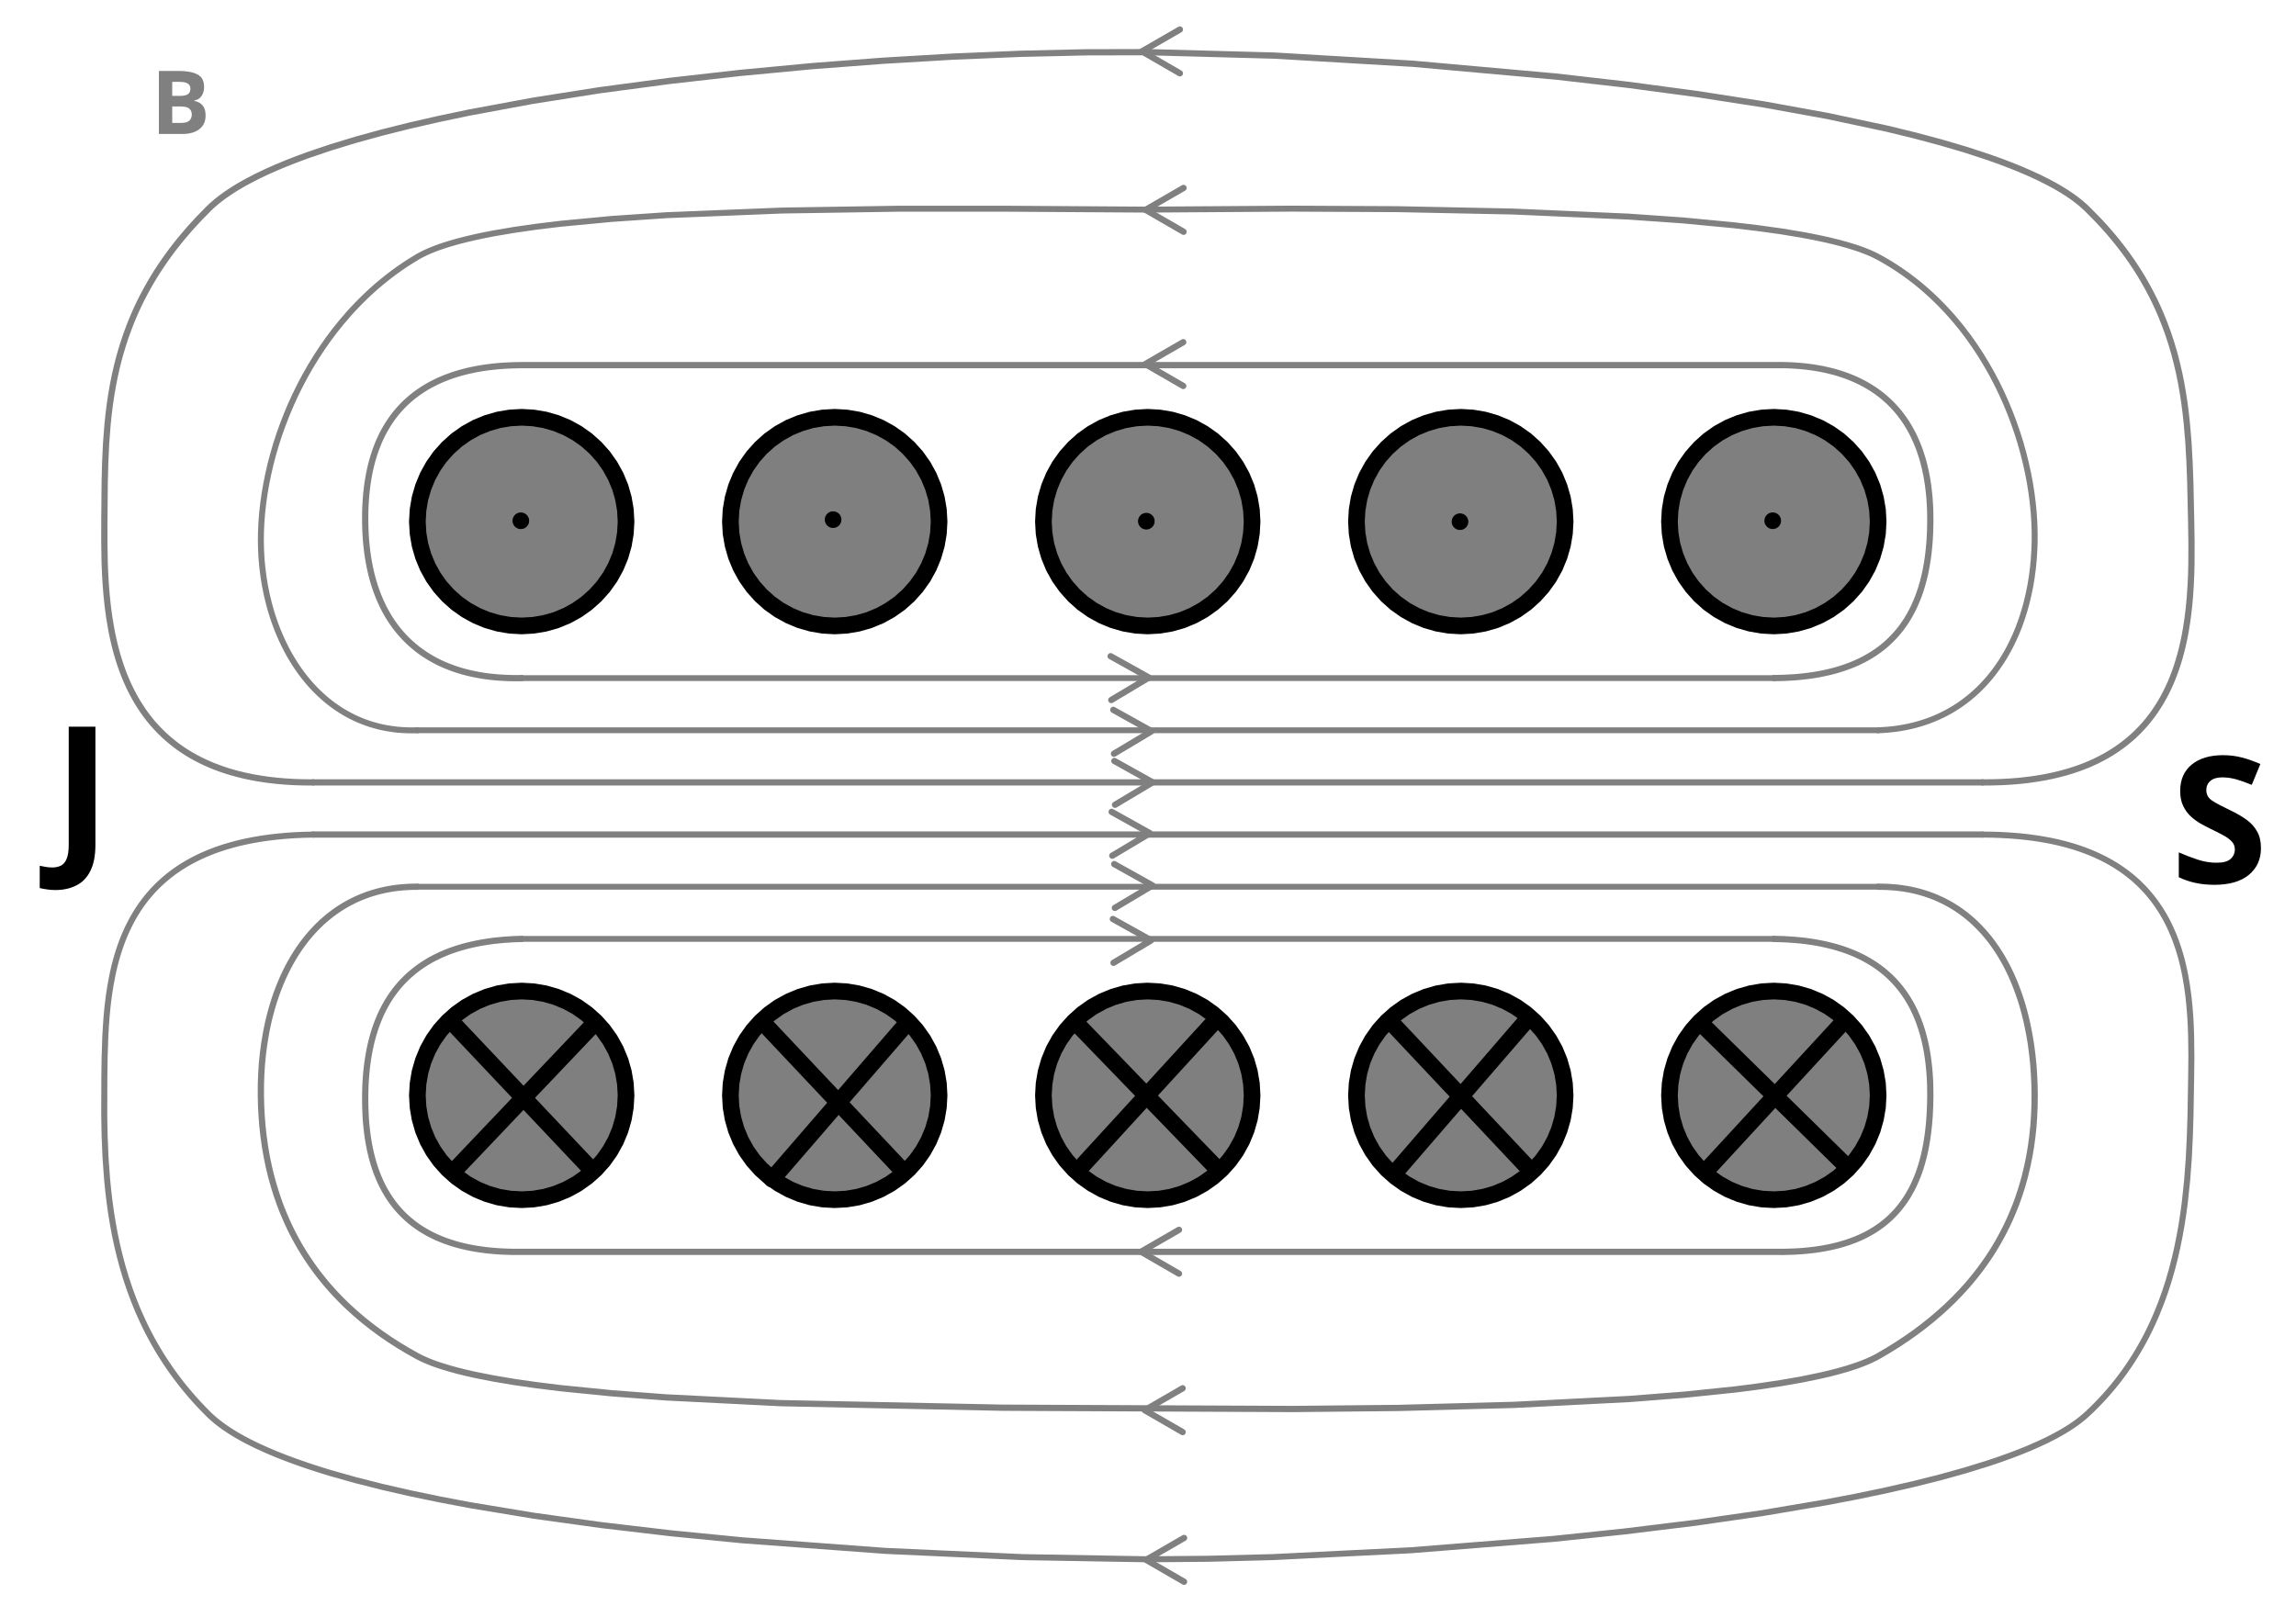 <?xml version="1.0" encoding="UTF-8"?>
<svg xmlns="http://www.w3.org/2000/svg" xmlns:xlink="http://www.w3.org/1999/xlink" width="311.806pt" height="219.681pt" viewBox="0 0 311.806 219.681" version="1.2">
<defs>
<g>
<symbol overflow="visible" id="glyph0-0">
<path style="stroke:none;" d="M 2.25 0 L 2.25 -17.141 L 12.125 -17.141 L 12.125 0 Z M 3.484 -1.219 L 10.891 -1.219 L 10.891 -15.906 L 3.484 -15.906 Z M 3.484 -1.219 "/>
</symbol>
<symbol overflow="visible" id="glyph0-1">
<path style="stroke:none;" d="M 12.266 -4.75 C 12.266 -3.227 11.711 -2.016 10.609 -1.109 C 9.516 -0.211 7.961 0.234 5.953 0.234 C 4.141 0.234 2.523 -0.109 1.109 -0.797 L 1.109 -4.172 C 1.922 -3.816 2.758 -3.492 3.625 -3.203 C 4.5 -2.91 5.367 -2.766 6.234 -2.766 C 7.129 -2.766 7.766 -2.938 8.141 -3.281 C 8.523 -3.625 8.719 -4.055 8.719 -4.578 C 8.719 -5.016 8.566 -5.383 8.266 -5.688 C 7.973 -5.988 7.578 -6.27 7.078 -6.531 C 6.586 -6.801 6.02 -7.086 5.375 -7.391 C 4.977 -7.586 4.547 -7.816 4.078 -8.078 C 3.617 -8.336 3.176 -8.66 2.75 -9.047 C 2.32 -9.441 1.973 -9.922 1.703 -10.484 C 1.43 -11.047 1.297 -11.719 1.297 -12.5 C 1.297 -14.039 1.816 -15.238 2.859 -16.094 C 3.898 -16.945 5.316 -17.375 7.109 -17.375 C 8.004 -17.375 8.852 -17.27 9.656 -17.062 C 10.469 -16.852 11.312 -16.555 12.188 -16.172 L 11.016 -13.344 C 10.234 -13.664 9.531 -13.914 8.906 -14.094 C 8.281 -14.27 7.641 -14.359 6.984 -14.359 C 6.297 -14.359 5.766 -14.195 5.391 -13.875 C 5.023 -13.551 4.844 -13.133 4.844 -12.625 C 4.844 -12.02 5.113 -11.539 5.656 -11.188 C 6.207 -10.832 7.02 -10.398 8.094 -9.891 C 8.969 -9.473 9.711 -9.039 10.328 -8.594 C 10.941 -8.145 11.414 -7.613 11.75 -7 C 12.094 -6.395 12.266 -5.645 12.266 -4.75 Z M 12.266 -4.75 "/>
</symbol>
<symbol overflow="visible" id="glyph0-2">
<path style="stroke:none;" d="M 0.359 5.047 C -0.109 5.047 -0.516 5.016 -0.859 4.953 C -1.211 4.898 -1.52 4.844 -1.781 4.781 L -1.781 1.75 C -1.52 1.812 -1.25 1.863 -0.969 1.906 C -0.688 1.957 -0.391 1.984 -0.078 1.984 C 0.336 1.984 0.719 1.906 1.062 1.75 C 1.406 1.594 1.672 1.289 1.859 0.844 C 2.055 0.395 2.156 -0.242 2.156 -1.078 L 2.156 -17.141 L 5.781 -17.141 L 5.781 -1.109 C 5.781 0.367 5.551 1.555 5.094 2.453 C 4.645 3.359 4.008 4.016 3.188 4.422 C 2.375 4.836 1.43 5.047 0.359 5.047 Z M 0.359 5.047 "/>
</symbol>
<symbol overflow="visible" id="glyph1-0">
<path style="stroke:none;" d="M 1.125 0 L 1.125 -8.562 L 6.062 -8.562 L 6.062 0 Z M 1.734 -0.609 L 5.453 -0.609 L 5.453 -7.953 L 1.734 -7.953 Z M 1.734 -0.609 "/>
</symbol>
<symbol overflow="visible" id="glyph1-1">
<path style="stroke:none;" d="M 3.75 -8.562 C 4.883 -8.562 5.742 -8.398 6.328 -8.078 C 6.922 -7.766 7.219 -7.203 7.219 -6.391 C 7.219 -5.898 7.102 -5.488 6.875 -5.156 C 6.645 -4.82 6.316 -4.617 5.891 -4.547 L 5.891 -4.484 C 6.18 -4.43 6.441 -4.332 6.672 -4.188 C 6.898 -4.039 7.082 -3.832 7.219 -3.562 C 7.352 -3.289 7.422 -2.93 7.422 -2.484 C 7.422 -1.703 7.141 -1.094 6.578 -0.656 C 6.023 -0.219 5.258 0 4.281 0 L 1.078 0 L 1.078 -8.562 Z M 3.953 -5.172 C 4.473 -5.172 4.836 -5.254 5.047 -5.422 C 5.254 -5.586 5.359 -5.832 5.359 -6.156 C 5.359 -6.477 5.234 -6.711 4.984 -6.859 C 4.742 -7.004 4.367 -7.078 3.859 -7.078 L 2.891 -7.078 L 2.891 -5.172 Z M 2.891 -3.734 L 2.891 -1.5 L 4.078 -1.5 C 4.617 -1.5 5 -1.602 5.219 -1.812 C 5.438 -2.031 5.547 -2.312 5.547 -2.656 C 5.547 -2.977 5.438 -3.238 5.219 -3.438 C 5 -3.633 4.598 -3.734 4.016 -3.734 Z M 2.891 -3.734 "/>
</symbol>
</g>
</defs>
<g id="surface520991">
<path style="fill-rule:nonzero;fill:rgb(0%,0%,0%);fill-opacity:0.502;stroke-width:2.26;stroke-linecap:round;stroke-linejoin:round;stroke:rgb(0%,0%,0%);stroke-opacity:1;comp-op:src;clip-to-self:true;stroke-miterlimit:10;" d="M 141.699 70.852 L 141.789 69.262 L 142.055 67.695 L 142.496 66.172 L 143.102 64.703 L 143.871 63.312 L 144.793 62.016 L 145.852 60.832 L 147.035 59.77 L 148.332 58.852 L 149.723 58.082 L 151.191 57.477 L 152.719 57.035 L 154.285 56.77 L 155.871 56.68 L 157.457 56.77 L 159.023 57.035 L 160.551 57.477 L 162.02 58.082 L 163.41 58.852 L 164.703 59.77 L 165.891 60.832 L 166.949 62.016 L 167.867 63.312 L 168.637 64.703 L 169.246 66.172 L 169.684 67.695 L 169.949 69.262 L 170.039 70.852 L 169.949 72.438 L 169.684 74.004 L 169.246 75.531 L 168.637 77 L 167.867 78.391 L 166.949 79.684 L 165.891 80.871 L 164.703 81.93 L 163.41 82.848 L 162.02 83.617 L 160.551 84.227 L 159.023 84.664 L 157.457 84.93 L 155.871 85.02 L 154.285 84.93 L 152.719 84.664 L 151.191 84.227 L 149.723 83.617 L 148.332 82.848 L 147.035 81.93 L 145.852 80.871 L 144.793 79.684 L 143.871 78.391 L 143.102 77 L 142.496 75.531 L 142.055 74.004 L 141.789 72.438 L 141.699 70.852 "/>
<path style="fill-rule:nonzero;fill:rgb(0%,0%,0%);fill-opacity:0.502;stroke-width:2.26;stroke-linecap:round;stroke-linejoin:round;stroke:rgb(0%,0%,0%);stroke-opacity:1;comp-op:src;clip-to-self:true;stroke-miterlimit:10;" d="M 184.211 70.852 L 184.301 69.262 L 184.566 67.695 L 185.004 66.172 L 185.613 64.703 L 186.383 63.312 L 187.301 62.016 L 188.359 60.832 L 189.547 59.77 L 190.84 58.852 L 192.23 58.082 L 193.699 57.477 L 195.227 57.035 L 196.793 56.77 L 198.379 56.68 L 199.965 56.77 L 201.531 57.035 L 203.059 57.477 L 204.527 58.082 L 205.918 58.852 L 207.215 59.77 L 208.398 60.832 L 209.457 62.016 L 210.379 63.312 L 211.148 64.703 L 211.754 66.172 L 212.195 67.695 L 212.461 69.262 L 212.551 70.852 L 212.461 72.438 L 212.195 74.004 L 211.754 75.531 L 211.148 77 L 210.379 78.391 L 209.457 79.684 L 208.398 80.871 L 207.215 81.93 L 205.918 82.848 L 204.527 83.617 L 203.059 84.227 L 201.531 84.664 L 199.965 84.93 L 198.379 85.02 L 196.793 84.93 L 195.227 84.664 L 193.699 84.227 L 192.23 83.617 L 190.84 82.848 L 189.547 81.93 L 188.359 80.871 L 187.301 79.684 L 186.383 78.391 L 185.613 77 L 185.004 75.531 L 184.566 74.004 L 184.301 72.438 L 184.211 70.852 "/>
<path style="fill-rule:nonzero;fill:rgb(0%,0%,0%);fill-opacity:0.502;stroke-width:2.26;stroke-linecap:round;stroke-linejoin:round;stroke:rgb(0%,0%,0%);stroke-opacity:1;comp-op:src;clip-to-self:true;stroke-miterlimit:10;" d="M 99.191 70.852 L 99.277 69.262 L 99.547 67.695 L 99.984 66.172 L 100.594 64.703 L 101.363 63.312 L 102.281 62.016 L 103.34 60.832 L 104.523 59.77 L 105.82 58.852 L 107.211 58.082 L 108.68 57.477 L 110.207 57.035 L 111.773 56.77 L 113.359 56.68 L 114.945 56.77 L 116.512 57.035 L 118.039 57.477 L 119.508 58.082 L 120.898 58.852 L 122.195 59.77 L 123.379 60.832 L 124.438 62.016 L 125.359 63.312 L 126.125 64.703 L 126.734 66.172 L 127.176 67.695 L 127.441 69.262 L 127.531 70.852 L 127.441 72.438 L 127.176 74.004 L 126.734 75.531 L 126.125 77 L 125.359 78.391 L 124.438 79.684 L 123.379 80.871 L 122.195 81.93 L 120.898 82.848 L 119.508 83.617 L 118.039 84.227 L 116.512 84.664 L 114.945 84.93 L 113.359 85.02 L 111.773 84.93 L 110.207 84.664 L 108.68 84.227 L 107.211 83.617 L 105.82 82.848 L 104.523 81.93 L 103.34 80.871 L 102.281 79.684 L 101.363 78.391 L 100.594 77 L 99.984 75.531 L 99.547 74.004 L 99.277 72.438 L 99.191 70.852 "/>
<path style="fill-rule:nonzero;fill:rgb(0%,0%,0%);fill-opacity:0.502;stroke-width:2.26;stroke-linecap:round;stroke-linejoin:round;stroke:rgb(0%,0%,0%);stroke-opacity:1;comp-op:src;clip-to-self:true;stroke-miterlimit:10;" d="M 56.68 70.852 L 56.77 69.262 L 57.035 67.695 L 57.477 66.172 L 58.082 64.703 L 58.852 63.312 L 59.77 62.016 L 60.832 60.832 L 62.016 59.77 L 63.312 58.852 L 64.703 58.082 L 66.172 57.477 L 67.695 57.035 L 69.262 56.77 L 70.852 56.68 L 72.438 56.77 L 74.004 57.035 L 75.531 57.477 L 77 58.082 L 78.391 58.852 L 79.684 59.77 L 80.871 60.832 L 81.93 62.016 L 82.848 63.312 L 83.617 64.703 L 84.227 66.172 L 84.664 67.695 L 84.93 69.262 L 85.02 70.852 L 84.93 72.438 L 84.664 74.004 L 84.227 75.531 L 83.617 77 L 82.848 78.391 L 81.93 79.684 L 80.871 80.871 L 79.684 81.93 L 78.391 82.848 L 77 83.617 L 75.531 84.227 L 74.004 84.664 L 72.438 84.93 L 70.852 85.02 L 69.262 84.93 L 67.695 84.664 L 66.172 84.227 L 64.703 83.617 L 63.312 82.848 L 62.016 81.93 L 60.832 80.871 L 59.77 79.684 L 58.852 78.391 L 58.082 77 L 57.477 75.531 L 57.035 74.004 L 56.77 72.438 L 56.68 70.852 "/>
<path style="fill-rule:nonzero;fill:rgb(0%,0%,0%);fill-opacity:0.502;stroke-width:2.26;stroke-linecap:round;stroke-linejoin:round;stroke:rgb(0%,0%,0%);stroke-opacity:1;comp-op:src;clip-to-self:true;stroke-miterlimit:10;" d="M 226.719 70.852 L 226.809 69.262 L 227.074 67.695 L 227.516 66.172 L 228.125 64.703 L 228.891 63.312 L 229.812 62.016 L 230.871 60.832 L 232.055 59.77 L 233.352 58.852 L 234.742 58.082 L 236.211 57.477 L 237.738 57.035 L 239.305 56.77 L 240.891 56.68 L 242.477 56.77 L 244.043 57.035 L 245.57 57.477 L 247.039 58.082 L 248.43 58.852 L 249.727 59.77 L 250.91 60.832 L 251.969 62.016 L 252.887 63.312 L 253.656 64.703 L 254.266 66.172 L 254.703 67.695 L 254.973 69.262 L 255.059 70.852 L 254.973 72.438 L 254.703 74.004 L 254.266 75.531 L 253.656 77 L 252.887 78.391 L 251.969 79.684 L 250.91 80.871 L 249.727 81.93 L 248.43 82.848 L 247.039 83.617 L 245.57 84.227 L 244.043 84.664 L 242.477 84.93 L 240.891 85.02 L 239.305 84.93 L 237.738 84.664 L 236.211 84.227 L 234.742 83.617 L 233.352 82.848 L 232.055 81.93 L 230.871 80.871 L 229.812 79.684 L 228.891 78.391 L 228.125 77 L 227.516 75.531 L 227.074 74.004 L 226.809 72.438 L 226.719 70.852 "/>
<path style="fill-rule:nonzero;fill:rgb(0%,0%,0%);fill-opacity:0.502;stroke-width:2.26;stroke-linecap:round;stroke-linejoin:round;stroke:rgb(0%,0%,0%);stroke-opacity:1;comp-op:src;clip-to-self:true;stroke-miterlimit:10;" d="M 141.699 148.785 L 141.789 147.199 L 142.055 145.633 L 142.496 144.105 L 143.102 142.637 L 143.871 141.246 L 144.793 139.949 L 145.852 138.766 L 147.035 137.707 L 148.332 136.785 L 149.723 136.02 L 151.191 135.41 L 152.719 134.969 L 154.285 134.703 L 155.871 134.613 L 157.457 134.703 L 159.023 134.969 L 160.551 135.41 L 162.02 136.02 L 163.41 136.785 L 164.703 137.707 L 165.891 138.766 L 166.949 139.949 L 167.867 141.246 L 168.637 142.637 L 169.246 144.105 L 169.684 145.633 L 169.949 147.199 L 170.039 148.785 L 169.949 150.371 L 169.684 151.938 L 169.246 153.465 L 168.637 154.934 L 167.867 156.324 L 166.949 157.621 L 165.891 158.805 L 164.703 159.863 L 163.41 160.781 L 162.02 161.551 L 160.551 162.16 L 159.023 162.602 L 157.457 162.867 L 155.871 162.953 L 154.285 162.867 L 152.719 162.602 L 151.191 162.16 L 149.723 161.551 L 148.332 160.781 L 147.035 159.863 L 145.852 158.805 L 144.793 157.621 L 143.871 156.324 L 143.102 154.934 L 142.496 153.465 L 142.055 151.938 L 141.789 150.371 L 141.699 148.785 "/>
<path style="fill-rule:nonzero;fill:rgb(0%,0%,0%);fill-opacity:0.502;stroke-width:2.26;stroke-linecap:round;stroke-linejoin:round;stroke:rgb(0%,0%,0%);stroke-opacity:1;comp-op:src;clip-to-self:true;stroke-miterlimit:10;" d="M 184.211 148.785 L 184.301 147.199 L 184.566 145.633 L 185.004 144.105 L 185.613 142.637 L 186.383 141.246 L 187.301 139.949 L 188.359 138.766 L 189.547 137.707 L 190.84 136.785 L 192.23 136.02 L 193.699 135.41 L 195.227 134.969 L 196.793 134.703 L 198.379 134.613 L 199.965 134.703 L 201.531 134.969 L 203.059 135.41 L 204.527 136.02 L 205.918 136.785 L 207.215 137.707 L 208.398 138.766 L 209.457 139.949 L 210.379 141.246 L 211.148 142.637 L 211.754 144.105 L 212.195 145.633 L 212.461 147.199 L 212.551 148.785 L 212.461 150.371 L 212.195 151.938 L 211.754 153.465 L 211.148 154.934 L 210.379 156.324 L 209.457 157.621 L 208.398 158.805 L 207.215 159.863 L 205.918 160.781 L 204.527 161.551 L 203.059 162.16 L 201.531 162.602 L 199.965 162.867 L 198.379 162.953 L 196.793 162.867 L 195.227 162.602 L 193.699 162.16 L 192.23 161.551 L 190.84 160.781 L 189.547 159.863 L 188.359 158.805 L 187.301 157.621 L 186.383 156.324 L 185.613 154.934 L 185.004 153.465 L 184.566 151.938 L 184.301 150.371 L 184.211 148.785 "/>
<path style="fill-rule:nonzero;fill:rgb(0%,0%,0%);fill-opacity:0.502;stroke-width:2.26;stroke-linecap:round;stroke-linejoin:round;stroke:rgb(0%,0%,0%);stroke-opacity:1;comp-op:src;clip-to-self:true;stroke-miterlimit:10;" d="M 99.191 148.785 L 99.277 147.199 L 99.547 145.633 L 99.984 144.105 L 100.594 142.637 L 101.363 141.246 L 102.281 139.949 L 103.34 138.766 L 104.523 137.707 L 105.82 136.785 L 107.211 136.02 L 108.68 135.41 L 110.207 134.969 L 111.773 134.703 L 113.359 134.613 L 114.945 134.703 L 116.512 134.969 L 118.039 135.41 L 119.508 136.02 L 120.898 136.785 L 122.195 137.707 L 123.379 138.766 L 124.438 139.949 L 125.359 141.246 L 126.125 142.637 L 126.734 144.105 L 127.176 145.633 L 127.441 147.199 L 127.531 148.785 L 127.441 150.371 L 127.176 151.938 L 126.734 153.465 L 126.125 154.934 L 125.359 156.324 L 124.438 157.621 L 123.379 158.805 L 122.195 159.863 L 120.898 160.781 L 119.508 161.551 L 118.039 162.16 L 116.512 162.602 L 114.945 162.867 L 113.359 162.953 L 111.773 162.867 L 110.207 162.602 L 108.68 162.16 L 107.211 161.551 L 105.82 160.781 L 104.523 159.863 L 103.34 158.805 L 102.281 157.621 L 101.363 156.324 L 100.594 154.934 L 99.984 153.465 L 99.547 151.938 L 99.277 150.371 L 99.191 148.785 "/>
<path style="fill-rule:nonzero;fill:rgb(0%,0%,0%);fill-opacity:0.502;stroke-width:2.26;stroke-linecap:round;stroke-linejoin:round;stroke:rgb(0%,0%,0%);stroke-opacity:1;comp-op:src;clip-to-self:true;stroke-miterlimit:10;" d="M 56.68 148.785 L 56.77 147.199 L 57.035 145.633 L 57.477 144.105 L 58.082 142.637 L 58.852 141.246 L 59.77 139.949 L 60.832 138.766 L 62.016 137.707 L 63.312 136.785 L 64.703 136.02 L 66.172 135.41 L 67.695 134.969 L 69.262 134.703 L 70.852 134.613 L 72.438 134.703 L 74.004 134.969 L 75.531 135.41 L 77 136.02 L 78.391 136.785 L 79.684 137.707 L 80.871 138.766 L 81.93 139.949 L 82.848 141.246 L 83.617 142.637 L 84.227 144.105 L 84.664 145.633 L 84.93 147.199 L 85.02 148.785 L 84.93 150.371 L 84.664 151.938 L 84.227 153.465 L 83.617 154.934 L 82.848 156.324 L 81.93 157.621 L 80.871 158.805 L 79.684 159.863 L 78.391 160.781 L 77 161.551 L 75.531 162.16 L 74.004 162.602 L 72.438 162.867 L 70.852 162.953 L 69.262 162.867 L 67.695 162.602 L 66.172 162.16 L 64.703 161.551 L 63.312 160.781 L 62.016 159.863 L 60.832 158.805 L 59.77 157.621 L 58.852 156.324 L 58.082 154.934 L 57.477 153.465 L 57.035 151.938 L 56.77 150.371 L 56.68 148.785 "/>
<path style="fill-rule:nonzero;fill:rgb(0%,0%,0%);fill-opacity:0.502;stroke-width:2.26;stroke-linecap:round;stroke-linejoin:round;stroke:rgb(0%,0%,0%);stroke-opacity:1;comp-op:src;clip-to-self:true;stroke-miterlimit:10;" d="M 226.719 148.785 L 226.809 147.199 L 227.074 145.633 L 227.516 144.105 L 228.125 142.637 L 228.891 141.246 L 229.812 139.949 L 230.871 138.766 L 232.055 137.707 L 233.352 136.785 L 234.742 136.02 L 236.211 135.41 L 237.738 134.969 L 239.305 134.703 L 240.891 134.613 L 242.477 134.703 L 244.043 134.969 L 245.57 135.41 L 247.039 136.02 L 248.43 136.785 L 249.727 137.707 L 250.91 138.766 L 251.969 139.949 L 252.887 141.246 L 253.656 142.637 L 254.266 144.105 L 254.703 145.633 L 254.973 147.199 L 255.059 148.785 L 254.973 150.371 L 254.703 151.938 L 254.266 153.465 L 253.656 154.934 L 252.887 156.324 L 251.969 157.621 L 250.91 158.805 L 249.727 159.863 L 248.43 160.781 L 247.039 161.551 L 245.57 162.16 L 244.043 162.602 L 242.477 162.867 L 240.891 162.953 L 239.305 162.867 L 237.738 162.602 L 236.211 162.16 L 234.742 161.551 L 233.352 160.781 L 232.055 159.863 L 230.871 158.805 L 229.812 157.621 L 228.891 156.324 L 228.125 154.934 L 227.516 153.465 L 227.074 151.938 L 226.809 150.371 L 226.719 148.785 "/>
<path style="fill:none;stroke-width:2.26;stroke-linecap:round;stroke-linejoin:round;stroke:rgb(0%,0%,0%);stroke-opacity:1;comp-op:src;clip-to-self:true;stroke-miterlimit:10;" d="M 70.73 70.734 L 70.73 70.734 "/>
<path style="fill:none;stroke-width:2.26;stroke-linecap:round;stroke-linejoin:round;stroke:rgb(0%,0%,0%);stroke-opacity:1;comp-op:src;clip-to-self:true;stroke-miterlimit:10;" d="M 113.137 70.582 L 113.137 70.582 "/>
<path style="fill:none;stroke-width:2.26;stroke-linecap:round;stroke-linejoin:round;stroke:rgb(0%,0%,0%);stroke-opacity:1;comp-op:src;clip-to-self:true;stroke-miterlimit:10;" d="M 155.676 70.793 L 155.676 70.793 "/>
<path style="fill:none;stroke-width:2.26;stroke-linecap:round;stroke-linejoin:round;stroke:rgb(0%,0%,0%);stroke-opacity:1;comp-op:src;clip-to-self:true;stroke-miterlimit:10;" d="M 198.273 70.859 L 198.273 70.859 "/>
<path style="fill:none;stroke-width:2.26;stroke-linecap:round;stroke-linejoin:round;stroke:rgb(0%,0%,0%);stroke-opacity:1;comp-op:src;clip-to-self:true;stroke-miterlimit:10;" d="M 240.742 70.73 L 240.742 70.73 "/>
<path style="fill-rule:nonzero;fill:rgb(0%,0%,0%);fill-opacity:0.502;stroke-width:2.26;stroke-linecap:round;stroke-linejoin:round;stroke:rgb(0%,0%,0%);stroke-opacity:1;comp-op:src;clip-to-self:true;stroke-miterlimit:10;" d="M 61.438 159.277 L 80.316 139.426 "/>
<path style="fill-rule:nonzero;fill:rgb(0%,0%,0%);fill-opacity:0.502;stroke-width:2.26;stroke-linecap:round;stroke-linejoin:round;stroke:rgb(0%,0%,0%);stroke-opacity:1;comp-op:src;clip-to-self:true;stroke-miterlimit:10;" d="M 61.473 138.938 L 79.766 158.293 "/>
<path style="fill-rule:nonzero;fill:rgb(0%,0%,0%);fill-opacity:0.502;stroke-width:2.26;stroke-linecap:round;stroke-linejoin:round;stroke:rgb(0%,0%,0%);stroke-opacity:1;comp-op:src;clip-to-self:true;stroke-miterlimit:10;" d="M 104.852 160.168 L 122.539 139.711 "/>
<path style="fill-rule:nonzero;fill:rgb(0%,0%,0%);fill-opacity:0.502;stroke-width:2.26;stroke-linecap:round;stroke-linejoin:round;stroke:rgb(0%,0%,0%);stroke-opacity:1;comp-op:src;clip-to-self:true;stroke-miterlimit:10;" d="M 103.852 139.137 L 122.434 158.859 "/>
<path style="fill-rule:nonzero;fill:rgb(0%,0%,0%);fill-opacity:0.502;stroke-width:2.26;stroke-linecap:round;stroke-linejoin:round;stroke:rgb(0%,0%,0%);stroke-opacity:1;comp-op:src;clip-to-self:true;stroke-miterlimit:10;" d="M 146.391 158.988 L 164.945 138.742 "/>
<path style="fill-rule:nonzero;fill:rgb(0%,0%,0%);fill-opacity:0.502;stroke-width:2.26;stroke-linecap:round;stroke-linejoin:round;stroke:rgb(0%,0%,0%);stroke-opacity:1;comp-op:src;clip-to-self:true;stroke-miterlimit:10;" d="M 146.484 139.305 L 165.574 159.031 "/>
<path style="fill-rule:nonzero;fill:rgb(0%,0%,0%);fill-opacity:0.502;stroke-width:2.26;stroke-linecap:round;stroke-linejoin:round;stroke:rgb(0%,0%,0%);stroke-opacity:1;comp-op:src;clip-to-self:true;stroke-miterlimit:10;" d="M 189.828 158.84 L 207.098 138.848 "/>
<path style="fill-rule:nonzero;fill:rgb(0%,0%,0%);fill-opacity:0.502;stroke-width:2.26;stroke-linecap:round;stroke-linejoin:round;stroke:rgb(0%,0%,0%);stroke-opacity:1;comp-op:src;clip-to-self:true;stroke-miterlimit:10;" d="M 189.383 139.355 L 207.715 158.84 "/>
<path style="fill-rule:nonzero;fill:rgb(0%,0%,0%);fill-opacity:0.502;stroke-width:2.26;stroke-linecap:round;stroke-linejoin:round;stroke:rgb(0%,0%,0%);stroke-opacity:1;comp-op:src;clip-to-self:true;stroke-miterlimit:10;" d="M 232.062 158.633 L 249.797 139.387 "/>
<path style="fill-rule:nonzero;fill:rgb(0%,0%,0%);fill-opacity:0.502;stroke-width:2.26;stroke-linecap:round;stroke-linejoin:round;stroke:rgb(0%,0%,0%);stroke-opacity:1;comp-op:src;clip-to-self:true;stroke-miterlimit:10;" d="M 231.719 139.707 L 250.883 158.523 "/>
<path style="fill:none;stroke-width:0.795;stroke-linecap:round;stroke-linejoin:round;stroke:rgb(50.196%,50.196%,50.196%);stroke-opacity:1;comp-op:src;clip-to-self:true;stroke-miterlimit:10;" d="M 56.68 99.191 L 255.059 99.191 "/>
<path style="fill:none;stroke-width:0.787;stroke-linecap:round;stroke-linejoin:round;stroke:rgb(50.196%,50.196%,50.196%);stroke-opacity:1;comp-op:src;clip-to-self:true;stroke-miterlimit:10;" d="M 70.852 92.105 L 240.891 92.105 "/>
<path style="fill:none;stroke-width:0.787;stroke-linecap:round;stroke-linejoin:round;stroke:rgb(50.196%,50.196%,50.196%);stroke-opacity:1;comp-op:src;clip-to-self:true;stroke-miterlimit:10;" d="M 70.852 127.531 L 240.891 127.531 "/>
<path style="fill:none;stroke-width:0.795;stroke-linecap:round;stroke-linejoin:round;stroke:rgb(50.196%,50.196%,50.196%);stroke-opacity:1;comp-op:src;clip-to-self:true;stroke-miterlimit:10;" d="M 56.68 120.445 L 255.059 120.445 "/>
<path style="fill:none;stroke-width:0.85;stroke-linecap:round;stroke-linejoin:round;stroke:rgb(50.196%,50.196%,50.196%);stroke-opacity:1;comp-op:src;clip-to-self:true;stroke-miterlimit:10;" d="M 42.512 113.359 L 269.23 113.359 "/>
<path style="fill:none;stroke-width:0.85;stroke-linecap:round;stroke-linejoin:round;stroke:rgb(50.196%,50.196%,50.196%);stroke-opacity:1;comp-op:src;clip-to-self:true;stroke-miterlimit:10;" d="M 269.23 106.273 L 42.512 106.273 "/>
<path style="fill:none;stroke-width:0.85;stroke-linecap:round;stroke-linejoin:round;stroke:rgb(50.196%,50.196%,50.196%);stroke-opacity:1;comp-op:src;clip-to-self:true;stroke-miterlimit:10;" d="M 70.852 127.531 L 69.586 127.574 L 68.355 127.66 L 67.164 127.777 L 66.582 127.852 L 66.008 127.938 L 65.445 128.031 L 64.895 128.133 L 64.348 128.246 L 63.812 128.367 L 63.289 128.496 L 62.773 128.637 L 62.266 128.789 L 61.77 128.949 L 61.285 129.117 L 60.805 129.297 L 60.34 129.488 L 59.879 129.688 L 59.434 129.898 L 58.992 130.117 L 58.562 130.344 L 58.145 130.586 L 57.734 130.836 L 57.336 131.094 L 56.945 131.363 L 56.566 131.645 L 56.195 131.934 L 55.836 132.234 L 55.484 132.543 L 55.145 132.863 L 54.812 133.195 L 54.492 133.535 L 54.18 133.887 L 53.879 134.25 L 53.59 134.625 L 53.309 135.008 L 53.035 135.398 L 52.777 135.805 L 52.523 136.219 L 52.285 136.645 L 52.055 137.082 L 51.832 137.527 L 51.625 137.988 L 51.426 138.457 L 51.234 138.938 L 51.055 139.426 L 50.887 139.926 L 50.727 140.441 L 50.578 140.965 L 50.441 141.496 L 50.312 142.043 L 50.195 142.602 L 50.086 143.168 L 49.992 143.746 L 49.906 144.336 L 49.828 144.938 L 49.762 145.551 L 49.707 146.176 L 49.664 146.809 L 49.629 147.457 L 49.594 148.785 L 49.602 150.113 L 49.648 151.402 L 49.684 152.027 L 49.734 152.645 L 49.793 153.25 L 49.863 153.844 L 49.941 154.426 L 50.031 155 L 50.133 155.562 L 50.242 156.113 L 50.363 156.656 L 50.492 157.184 L 50.637 157.703 L 50.785 158.211 L 50.949 158.711 L 51.121 159.199 L 51.305 159.676 L 51.5 160.141 L 51.703 160.594 L 51.918 161.039 L 52.145 161.473 L 52.383 161.895 L 52.629 162.305 L 52.887 162.707 L 53.156 163.098 L 53.434 163.477 L 53.727 163.848 L 54.027 164.207 L 54.34 164.555 L 54.66 164.891 L 54.992 165.215 L 55.34 165.531 L 55.695 165.836 L 56.059 166.129 L 56.438 166.414 L 56.824 166.688 L 57.223 166.949 L 57.633 167.199 L 58.055 167.441 L 58.488 167.672 L 58.93 167.891 L 59.387 168.102 L 59.852 168.297 L 60.328 168.484 L 60.816 168.66 L 61.316 168.828 L 61.824 168.984 L 62.348 169.129 L 62.879 169.262 L 63.426 169.387 L 63.98 169.5 L 64.547 169.602 L 65.125 169.691 L 65.715 169.773 L 66.316 169.844 L 66.93 169.902 L 67.555 169.953 L 68.191 169.992 L 69.496 170.039 L 240.891 170.039 L 242.281 170.043 L 243.617 170 L 244.266 169.965 L 244.902 169.918 L 245.527 169.859 L 246.137 169.793 L 246.738 169.715 L 247.324 169.625 L 247.895 169.523 L 248.457 169.414 L 249.004 169.293 L 249.543 169.16 L 250.066 169.016 L 250.578 168.863 L 251.078 168.699 L 251.562 168.523 L 252.039 168.34 L 252.504 168.141 L 252.953 167.934 L 253.395 167.719 L 253.824 167.488 L 254.238 167.25 L 254.645 167 L 255.039 166.738 L 255.422 166.465 L 255.793 166.184 L 256.152 165.891 L 256.5 165.586 L 256.836 165.27 L 257.164 164.945 L 257.477 164.609 L 257.781 164.262 L 258.074 163.902 L 258.355 163.535 L 258.629 163.156 L 258.891 162.766 L 259.141 162.363 L 259.379 161.949 L 259.609 161.527 L 259.828 161.094 L 260.035 160.648 L 260.234 160.191 L 260.422 159.727 L 260.602 159.25 L 260.77 158.762 L 260.926 158.262 L 261.074 157.75 L 261.211 157.23 L 261.34 156.699 L 261.457 156.156 L 261.566 155.602 L 261.664 155.035 L 261.754 154.461 L 261.836 153.875 L 261.969 152.668 L 262.062 151.418 L 262.121 150.121 L 262.145 148.785 L 262.129 147.449 L 262.105 146.797 L 262.07 146.156 L 262.023 145.531 L 261.965 144.914 L 261.898 144.309 L 261.82 143.715 L 261.734 143.133 L 261.633 142.562 L 261.523 142 L 261.402 141.453 L 261.27 140.914 L 261.129 140.391 L 260.977 139.875 L 260.812 139.371 L 260.641 138.879 L 260.457 138.395 L 260.262 137.926 L 260.059 137.465 L 259.844 137.016 L 259.617 136.578 L 259.379 136.148 L 259.133 135.734 L 258.875 135.328 L 258.609 134.934 L 258.328 134.547 L 258.043 134.176 L 257.742 133.812 L 257.434 133.461 L 257.113 133.117 L 256.785 132.785 L 256.445 132.465 L 256.094 132.156 L 255.734 131.855 L 255.363 131.566 L 254.98 131.285 L 254.59 131.016 L 254.188 130.758 L 253.777 130.512 L 253.355 130.273 L 252.926 130.043 L 252.48 129.828 L 252.031 129.617 L 251.566 129.422 L 251.098 129.234 L 250.613 129.055 L 250.121 128.887 L 249.617 128.73 L 249.105 128.582 L 248.582 128.445 L 248.051 128.316 L 247.508 128.199 L 246.957 128.09 L 246.395 127.988 L 245.824 127.902 L 245.242 127.82 L 244.648 127.75 L 243.434 127.641 L 242.184 127.566 L 240.891 127.531 "/>
<path style="fill:none;stroke-width:0.85;stroke-linecap:round;stroke-linejoin:round;stroke:rgb(50.196%,50.196%,50.196%);stroke-opacity:1;comp-op:src;clip-to-self:true;stroke-miterlimit:10;" d="M 56.68 120.445 L 56.02 120.449 L 55.371 120.473 L 54.734 120.516 L 54.105 120.578 L 53.484 120.656 L 52.875 120.754 L 52.277 120.871 L 51.691 121.004 L 51.113 121.152 L 50.547 121.32 L 49.988 121.5 L 49.441 121.703 L 48.902 121.918 L 48.379 122.148 L 47.863 122.398 L 47.355 122.66 L 46.859 122.941 L 46.375 123.234 L 45.898 123.543 L 45.434 123.867 L 44.98 124.203 L 44.539 124.555 L 44.105 124.918 L 43.68 125.297 L 43.27 125.691 L 42.867 126.094 L 42.477 126.512 L 42.094 126.945 L 41.723 127.387 L 41.363 127.844 L 41.012 128.309 L 40.672 128.789 L 40.344 129.277 L 40.027 129.777 L 39.719 130.293 L 39.422 130.812 L 39.133 131.348 L 38.859 131.891 L 38.594 132.441 L 38.336 133.008 L 38.094 133.578 L 37.859 134.16 L 37.637 134.75 L 37.422 135.348 L 37.223 135.957 L 37.031 136.574 L 36.852 137.195 L 36.68 137.828 L 36.52 138.469 L 36.371 139.113 L 36.234 139.766 L 36.109 140.426 L 35.887 141.766 L 35.707 143.129 L 35.57 144.516 L 35.48 145.922 L 35.43 147.344 L 35.426 148.785 L 35.461 150.223 L 35.535 151.645 L 35.648 153.043 L 35.805 154.426 L 35.996 155.785 L 36.23 157.129 L 36.504 158.449 L 36.816 159.75 L 37.172 161.031 L 37.562 162.289 L 37.996 163.527 L 38.23 164.141 L 38.473 164.746 L 38.727 165.344 L 38.988 165.941 L 39.262 166.531 L 39.543 167.113 L 39.836 167.691 L 40.141 168.266 L 40.453 168.832 L 40.777 169.395 L 41.113 169.949 L 41.457 170.5 L 41.812 171.043 L 42.18 171.582 L 42.555 172.117 L 42.941 172.645 L 43.336 173.164 L 43.746 173.68 L 44.16 174.191 L 44.59 174.695 L 45.027 175.191 L 45.477 175.684 L 45.938 176.168 L 46.406 176.648 L 46.887 177.121 L 47.379 177.59 L 48.391 178.504 L 49.445 179.398 L 50.547 180.262 L 51.688 181.105 L 52.871 181.922 L 54.098 182.711 L 55.367 183.473 L 56.68 184.211 L 57.023 184.391 L 57.387 184.566 L 57.773 184.738 L 58.176 184.91 L 58.598 185.078 L 59.039 185.242 L 59.5 185.402 L 59.977 185.559 L 60.988 185.867 L 62.066 186.164 L 63.211 186.449 L 64.422 186.727 L 67.023 187.242 L 69.852 187.719 L 72.883 188.152 L 76.102 188.551 L 83.012 189.242 L 90.418 189.805 L 106.062 190.59 L 136.129 191.207 L 155.871 191.297 L 175.621 191.383 L 190.02 191.238 L 205.695 190.82 L 221.344 190.02 L 228.75 189.441 L 235.66 188.727 L 238.875 188.312 L 241.906 187.859 L 244.734 187.363 L 247.332 186.824 L 248.539 186.539 L 249.684 186.242 L 250.762 185.934 L 251.77 185.613 L 252.25 185.449 L 252.707 185.281 L 253.148 185.109 L 253.57 184.938 L 253.973 184.762 L 254.355 184.578 L 254.719 184.398 L 255.059 184.211 L 256.371 183.445 L 257.637 182.66 L 258.863 181.848 L 260.047 181.016 L 261.191 180.16 L 262.293 179.281 L 263.352 178.379 L 264.371 177.457 L 265.348 176.512 L 266.285 175.543 L 267.18 174.555 L 267.609 174.051 L 268.031 173.539 L 268.441 173.027 L 268.84 172.504 L 269.23 171.98 L 269.609 171.449 L 269.98 170.914 L 270.34 170.371 L 270.688 169.824 L 271.023 169.27 L 271.352 168.711 L 271.668 168.148 L 271.973 167.582 L 272.27 167.004 L 272.555 166.426 L 272.832 165.84 L 273.094 165.25 L 273.348 164.656 L 273.594 164.055 L 273.828 163.449 L 274.051 162.836 L 274.262 162.219 L 274.465 161.598 L 274.656 160.969 L 274.836 160.336 L 275.008 159.699 L 275.316 158.406 L 275.586 157.094 L 275.812 155.762 L 275.996 154.406 L 276.141 153.031 L 276.238 151.637 L 276.297 150.223 L 276.316 148.785 L 276.293 147.348 L 276.227 145.922 L 276.125 144.52 L 275.98 143.133 L 275.801 141.773 L 275.574 140.434 L 275.312 139.121 L 275.164 138.473 L 275.008 137.836 L 274.84 137.203 L 274.664 136.578 L 274.477 135.961 L 274.277 135.355 L 274.066 134.754 L 273.848 134.164 L 273.621 133.582 L 273.383 133.012 L 273.133 132.445 L 272.871 131.895 L 272.602 131.348 L 272.32 130.816 L 272.027 130.293 L 271.727 129.781 L 271.414 129.277 L 271.09 128.789 L 270.758 128.309 L 270.414 127.84 L 270.059 127.387 L 269.691 126.941 L 269.316 126.512 L 268.93 126.094 L 268.531 125.688 L 268.125 125.293 L 267.707 124.914 L 267.277 124.551 L 266.836 124.199 L 266.383 123.859 L 265.922 123.535 L 265.449 123.227 L 264.965 122.934 L 264.473 122.656 L 263.965 122.391 L 263.449 122.145 L 262.922 121.91 L 262.383 121.695 L 261.836 121.496 L 261.273 121.312 L 260.703 121.145 L 260.121 120.996 L 259.527 120.863 L 258.922 120.75 L 258.309 120.652 L 257.68 120.574 L 257.043 120.516 L 256.391 120.473 L 255.73 120.449 L 255.059 120.445 "/>
<path style="fill:none;stroke-width:0.81;stroke-linecap:round;stroke-linejoin:round;stroke:rgb(50.196%,50.196%,50.196%);stroke-opacity:1;comp-op:src;clip-to-self:true;stroke-miterlimit:10;" d="M 56.68 99.191 L 56.043 99.203 L 55.418 99.199 L 54.801 99.172 L 54.496 99.152 L 54.191 99.129 L 53.891 99.102 L 53.594 99.066 L 53.297 99.027 L 53.004 98.984 L 52.711 98.938 L 52.422 98.887 L 52.133 98.832 L 51.848 98.77 L 51.566 98.707 L 51.285 98.637 L 51.008 98.562 L 50.461 98.406 L 50.188 98.32 L 49.922 98.227 L 49.652 98.133 L 49.391 98.035 L 49.129 97.934 L 48.613 97.719 L 48.105 97.488 L 47.605 97.238 L 47.117 96.977 L 46.641 96.703 L 46.172 96.41 L 45.711 96.105 L 45.262 95.789 L 44.82 95.457 L 44.391 95.113 L 43.969 94.754 L 43.559 94.383 L 43.156 94 L 42.762 93.609 L 42.383 93.203 L 42.008 92.785 L 41.645 92.355 L 41.293 91.918 L 40.949 91.469 L 40.617 91.012 L 40.297 90.543 L 39.984 90.066 L 39.68 89.578 L 39.387 89.082 L 39.105 88.578 L 38.832 88.062 L 38.57 87.543 L 38.32 87.016 L 38.078 86.48 L 37.848 85.938 L 37.625 85.391 L 37.414 84.832 L 37.215 84.273 L 37.023 83.703 L 36.848 83.133 L 36.676 82.555 L 36.52 81.973 L 36.234 80.793 L 35.992 79.598 L 35.793 78.391 L 35.637 77.172 L 35.52 75.945 L 35.453 74.711 L 35.426 73.477 L 35.441 72.227 L 35.5 70.957 L 35.602 69.672 L 35.746 68.371 L 35.93 67.055 L 36.16 65.73 L 36.43 64.395 L 36.738 63.051 L 37.094 61.707 L 37.488 60.359 L 37.926 59.012 L 38.406 57.668 L 38.926 56.328 L 39.488 54.996 L 40.09 53.676 L 40.738 52.363 L 41.422 51.07 L 42.152 49.789 L 42.922 48.531 L 43.734 47.289 L 44.586 46.074 L 45.48 44.883 L 46.414 43.723 L 47.391 42.59 L 47.895 42.035 L 48.41 41.492 L 48.934 40.953 L 49.469 40.426 L 50.012 39.906 L 50.566 39.398 L 51.133 38.898 L 51.707 38.41 L 52.293 37.934 L 52.891 37.465 L 53.496 37.008 L 54.113 36.562 L 54.738 36.129 L 55.375 35.707 L 56.023 35.301 L 56.68 34.902 L 56.848 34.805 L 57.02 34.707 L 57.383 34.52 L 57.766 34.332 L 58.168 34.148 L 58.59 33.973 L 59.027 33.797 L 59.488 33.625 L 59.965 33.457 L 60.461 33.293 L 60.973 33.133 L 62.055 32.82 L 63.199 32.523 L 64.41 32.238 L 65.684 31.965 L 67.016 31.703 L 69.852 31.223 L 72.895 30.785 L 76.121 30.395 L 83.059 29.738 L 90.492 29.23 L 106.195 28.598 L 121.906 28.352 L 136.305 28.348 L 155.871 28.473 L 175.387 28.34 L 189.75 28.41 L 205.426 28.73 L 221.109 29.418 L 228.539 29.938 L 235.484 30.598 L 238.719 30.984 L 241.77 31.406 L 244.617 31.875 L 245.957 32.125 L 247.238 32.387 L 248.457 32.656 L 249.613 32.941 L 250.703 33.238 L 251.723 33.547 L 252.207 33.703 L 252.672 33.863 L 253.117 34.031 L 253.543 34.199 L 253.953 34.367 L 254.344 34.543 L 254.711 34.723 L 255.059 34.902 L 255.73 35.273 L 256.395 35.66 L 257.043 36.059 L 257.684 36.473 L 258.312 36.898 L 258.93 37.336 L 259.535 37.785 L 260.133 38.246 L 260.715 38.719 L 261.289 39.203 L 261.852 39.699 L 262.406 40.207 L 262.949 40.723 L 263.477 41.25 L 263.996 41.785 L 264.508 42.332 L 265.004 42.887 L 265.492 43.449 L 265.969 44.023 L 266.438 44.602 L 267.336 45.785 L 268.191 47 L 269.004 48.238 L 269.773 49.5 L 270.5 50.785 L 271.188 52.086 L 271.828 53.406 L 272.426 54.742 L 272.98 56.086 L 273.492 57.438 L 273.961 58.801 L 274.391 60.164 L 274.773 61.527 L 275.113 62.895 L 275.414 64.254 L 275.672 65.609 L 275.883 66.957 L 276.055 68.293 L 276.184 69.613 L 276.27 70.922 L 276.312 72.207 L 276.316 73.477 L 276.273 74.727 L 276.195 75.965 L 276.078 77.191 L 275.918 78.406 L 275.719 79.602 L 275.477 80.781 L 275.199 81.938 L 275.043 82.512 L 274.879 83.078 L 274.703 83.637 L 274.52 84.191 L 274.324 84.738 L 274.121 85.277 L 273.906 85.812 L 273.68 86.34 L 273.445 86.859 L 273.199 87.371 L 272.945 87.875 L 272.68 88.375 L 272.402 88.863 L 272.117 89.344 L 271.824 89.816 L 271.516 90.277 L 271.199 90.73 L 270.875 91.176 L 270.539 91.613 L 270.191 92.039 L 269.836 92.453 L 269.469 92.859 L 269.094 93.254 L 268.707 93.641 L 268.309 94.012 L 267.902 94.375 L 267.484 94.727 L 267.055 95.066 L 266.617 95.398 L 266.172 95.715 L 265.711 96.016 L 265.242 96.309 L 264.766 96.59 L 264.277 96.855 L 263.777 97.109 L 263.27 97.348 L 262.75 97.574 L 262.219 97.789 L 261.68 97.988 L 261.129 98.172 L 260.566 98.344 L 259.996 98.5 L 259.414 98.641 L 258.824 98.766 L 258.223 98.875 L 257.609 98.973 L 256.988 99.051 L 256.355 99.113 L 255.715 99.16 L 255.059 99.191 "/>
<path style="fill:none;stroke-width:0.85;stroke-linecap:round;stroke-linejoin:round;stroke:rgb(50.196%,50.196%,50.196%);stroke-opacity:1;comp-op:src;clip-to-self:true;stroke-miterlimit:10;" d="M 70.852 92.105 L 70.215 92.113 L 69.586 92.109 L 68.969 92.094 L 68.359 92.066 L 67.762 92.031 L 67.172 91.98 L 66.59 91.922 L 66.02 91.848 L 65.457 91.766 L 64.906 91.668 L 64.359 91.562 L 63.828 91.445 L 63.301 91.316 L 62.785 91.18 L 62.281 91.027 L 61.785 90.867 L 61.297 90.691 L 60.82 90.508 L 60.352 90.316 L 59.895 90.109 L 59.445 89.895 L 59.008 89.664 L 58.578 89.426 L 58.16 89.18 L 57.75 88.918 L 57.348 88.648 L 56.957 88.367 L 56.578 88.078 L 56.207 87.773 L 55.848 87.461 L 55.496 87.141 L 55.152 86.805 L 54.824 86.461 L 54.5 86.105 L 54.191 85.742 L 53.887 85.367 L 53.598 84.984 L 53.316 84.586 L 53.043 84.184 L 52.781 83.766 L 52.531 83.34 L 52.289 82.906 L 52.059 82.461 L 51.84 82.004 L 51.629 81.539 L 51.426 81.062 L 51.238 80.578 L 51.059 80.082 L 50.887 79.574 L 50.727 79.062 L 50.578 78.535 L 50.441 78.004 L 50.312 77.457 L 50.195 76.906 L 50.086 76.34 L 49.992 75.77 L 49.902 75.188 L 49.828 74.594 L 49.762 73.996 L 49.707 73.383 L 49.664 72.766 L 49.629 72.137 L 49.594 70.852 L 49.602 69.566 L 49.621 68.938 L 49.652 68.32 L 49.691 67.711 L 49.742 67.113 L 49.805 66.523 L 49.875 65.945 L 49.957 65.375 L 50.051 64.816 L 50.152 64.266 L 50.266 63.727 L 50.391 63.199 L 50.527 62.68 L 50.672 62.168 L 50.828 61.668 L 50.992 61.18 L 51.172 60.699 L 51.359 60.227 L 51.555 59.766 L 51.766 59.316 L 51.984 58.875 L 52.215 58.445 L 52.457 58.027 L 52.707 57.617 L 52.969 57.215 L 53.242 56.824 L 53.523 56.445 L 53.816 56.074 L 54.121 55.715 L 54.438 55.367 L 54.762 55.027 L 55.098 54.695 L 55.445 54.379 L 55.805 54.066 L 56.172 53.77 L 56.551 53.48 L 56.941 53.203 L 57.344 52.934 L 57.754 52.676 L 58.176 52.426 L 58.609 52.191 L 59.051 51.965 L 59.504 51.746 L 59.969 51.539 L 60.445 51.344 L 60.934 51.156 L 61.43 50.98 L 61.938 50.816 L 62.457 50.66 L 62.984 50.52 L 63.523 50.383 L 64.074 50.262 L 64.637 50.148 L 65.211 50.043 L 65.793 49.953 L 66.387 49.871 L 66.992 49.801 L 67.609 49.738 L 68.234 49.688 L 69.52 49.621 L 70.852 49.594 L 242.172 49.594 L 242.801 49.609 L 243.418 49.637 L 244.027 49.676 L 244.625 49.727 L 245.215 49.785 L 245.793 49.855 L 246.363 49.938 L 246.926 50.031 L 247.477 50.133 L 248.016 50.25 L 248.547 50.375 L 249.07 50.508 L 249.582 50.656 L 250.082 50.812 L 250.574 50.98 L 251.059 51.16 L 251.531 51.352 L 251.992 51.551 L 252.445 51.762 L 252.887 51.984 L 253.32 52.215 L 253.742 52.461 L 254.156 52.715 L 254.559 52.977 L 254.953 53.254 L 255.332 53.539 L 255.707 53.836 L 256.066 54.145 L 256.422 54.461 L 256.762 54.789 L 257.094 55.129 L 257.414 55.48 L 257.727 55.84 L 258.027 56.211 L 258.316 56.594 L 258.598 56.984 L 258.867 57.387 L 259.125 57.801 L 259.371 58.223 L 259.609 58.656 L 259.84 59.102 L 260.055 59.559 L 260.262 60.023 L 260.457 60.5 L 260.645 60.984 L 260.816 61.484 L 260.98 61.992 L 261.137 62.508 L 261.277 63.035 L 261.41 63.574 L 261.531 64.125 L 261.641 64.684 L 261.742 65.254 L 261.828 65.836 L 261.906 66.426 L 261.973 67.027 L 262.031 67.637 L 262.074 68.262 L 262.109 68.891 L 262.133 69.535 L 262.145 70.852 L 262.117 72.164 L 262.051 73.438 L 262 74.055 L 261.941 74.664 L 261.875 75.262 L 261.797 75.852 L 261.707 76.43 L 261.609 76.996 L 261.504 77.551 L 261.387 78.094 L 261.258 78.629 L 261.121 79.152 L 260.973 79.668 L 260.816 80.172 L 260.648 80.664 L 260.469 81.145 L 260.281 81.613 L 260.082 82.074 L 259.875 82.527 L 259.656 82.965 L 259.426 83.395 L 259.188 83.812 L 258.938 84.223 L 258.68 84.617 L 258.41 85.004 L 258.129 85.383 L 257.836 85.75 L 257.535 86.105 L 257.223 86.449 L 256.902 86.785 L 256.57 87.109 L 256.227 87.426 L 255.871 87.73 L 255.508 88.023 L 255.133 88.305 L 254.746 88.578 L 254.348 88.844 L 253.941 89.094 L 253.523 89.336 L 253.094 89.57 L 252.656 89.789 L 252.207 90.004 L 251.746 90.203 L 251.273 90.395 L 250.789 90.574 L 250.297 90.746 L 249.793 90.906 L 249.277 91.059 L 248.75 91.199 L 248.211 91.328 L 247.664 91.449 L 247.102 91.559 L 246.531 91.66 L 245.949 91.75 L 245.355 91.828 L 244.754 91.898 L 244.137 91.957 L 243.512 92.008 L 242.223 92.074 L 240.891 92.105 "/>
<path style="fill:none;stroke-width:0.85;stroke-linecap:round;stroke-linejoin:round;stroke:rgb(50.196%,50.196%,50.196%);stroke-opacity:1;comp-op:src;clip-to-self:true;stroke-miterlimit:10;" d="M 42.512 106.273 L 41.223 106.266 L 39.973 106.227 L 38.766 106.156 L 37.594 106.055 L 36.457 105.926 L 35.363 105.766 L 34.301 105.582 L 33.277 105.367 L 32.289 105.129 L 31.332 104.863 L 30.867 104.723 L 30.414 104.574 L 29.965 104.418 L 29.527 104.258 L 29.094 104.094 L 28.672 103.922 L 28.254 103.742 L 27.848 103.559 L 27.449 103.371 L 27.059 103.176 L 26.672 102.977 L 26.297 102.77 L 25.93 102.562 L 25.566 102.344 L 25.215 102.125 L 24.867 101.898 L 24.527 101.668 L 24.195 101.434 L 23.871 101.191 L 23.555 100.945 L 23.242 100.695 L 22.941 100.441 L 22.641 100.184 L 22.352 99.922 L 22.07 99.652 L 21.793 99.383 L 21.52 99.105 L 21.258 98.828 L 21 98.543 L 20.746 98.258 L 20.5 97.965 L 20.262 97.672 L 19.801 97.07 L 19.582 96.766 L 19.367 96.457 L 18.953 95.828 L 18.559 95.191 L 18.191 94.539 L 17.84 93.875 L 17.512 93.203 L 17.203 92.523 L 16.914 91.832 L 16.645 91.133 L 16.395 90.426 L 16.16 89.711 L 15.941 88.988 L 15.738 88.262 L 15.551 87.531 L 15.383 86.797 L 15.223 86.055 L 15.082 85.312 L 14.832 83.82 L 14.633 82.324 L 14.477 80.832 L 14.359 79.344 L 14.273 77.867 L 14.215 76.406 L 14.168 73.562 L 14.172 70.852 L 14.219 65.574 L 14.285 62.93 L 14.406 60.277 L 14.609 57.625 L 14.746 56.297 L 14.914 54.965 L 15.109 53.637 L 15.34 52.305 L 15.605 50.977 L 15.91 49.645 L 16.258 48.312 L 16.652 46.98 L 17.09 45.648 L 17.578 44.316 L 17.844 43.648 L 18.121 42.98 L 18.41 42.316 L 18.715 41.648 L 19.035 40.984 L 19.371 40.316 L 19.723 39.652 L 20.09 38.984 L 20.469 38.316 L 20.867 37.652 L 21.281 36.984 L 21.715 36.32 L 22.164 35.656 L 22.629 34.988 L 23.113 34.324 L 23.617 33.656 L 24.137 32.992 L 24.68 32.328 L 25.816 30.996 L 27.039 29.668 L 28.34 28.34 L 28.688 28.008 L 29.055 27.68 L 29.441 27.355 L 29.848 27.031 L 30.273 26.711 L 30.719 26.391 L 31.184 26.078 L 31.668 25.762 L 32.168 25.453 L 32.688 25.145 L 33.227 24.836 L 33.785 24.535 L 34.949 23.934 L 36.184 23.344 L 37.484 22.766 L 38.852 22.195 L 40.281 21.637 L 41.77 21.086 L 44.926 20.016 L 48.305 18.988 L 51.887 18 L 55.66 17.055 L 59.609 16.152 L 63.719 15.289 L 72.355 13.688 L 81.445 12.254 L 90.871 10.996 L 100.508 9.906 L 110.23 8.988 L 119.918 8.25 L 129.449 7.688 L 138.699 7.305 L 147.547 7.105 L 155.871 7.086 L 173.055 7.551 L 191.875 8.66 L 211.328 10.402 L 220.988 11.508 L 230.43 12.77 L 239.539 14.184 L 248.184 15.754 L 256.242 17.473 L 260.012 18.391 L 263.59 19.348 L 266.961 20.34 L 270.105 21.371 L 271.59 21.902 L 273.012 22.441 L 274.367 22.988 L 275.66 23.547 L 276.887 24.113 L 278.039 24.688 L 278.59 24.98 L 279.125 25.273 L 279.637 25.57 L 280.133 25.867 L 280.609 26.168 L 281.07 26.473 L 281.508 26.777 L 281.926 27.086 L 282.324 27.395 L 282.703 27.707 L 283.062 28.023 L 283.398 28.34 L 284.668 29.617 L 285.273 30.254 L 285.859 30.895 L 286.426 31.539 L 286.973 32.184 L 287.5 32.828 L 288.008 33.473 L 288.5 34.121 L 288.977 34.77 L 289.434 35.418 L 289.871 36.07 L 290.297 36.723 L 290.703 37.375 L 291.094 38.031 L 291.469 38.688 L 291.828 39.344 L 292.172 40 L 292.504 40.656 L 292.82 41.316 L 293.121 41.977 L 293.41 42.637 L 293.945 43.961 L 294.434 45.289 L 294.871 46.621 L 295.266 47.953 L 295.613 49.293 L 295.926 50.629 L 296.199 51.969 L 296.434 53.312 L 296.641 54.656 L 296.816 56.004 L 296.965 57.352 L 297.195 60.047 L 297.348 62.75 L 297.449 65.449 L 297.57 70.852 L 297.613 73.621 L 297.605 76.508 L 297.57 77.984 L 297.504 79.473 L 297.406 80.973 L 297.27 82.477 L 297.09 83.977 L 296.859 85.473 L 296.727 86.215 L 296.578 86.953 L 296.414 87.691 L 296.238 88.422 L 296.043 89.145 L 295.832 89.863 L 295.605 90.578 L 295.359 91.281 L 295.094 91.98 L 294.812 92.668 L 294.508 93.348 L 294.184 94.016 L 293.84 94.672 L 293.473 95.32 L 293.082 95.953 L 292.879 96.266 L 292.672 96.578 L 292.457 96.883 L 292.234 97.188 L 292.008 97.484 L 291.777 97.781 L 291.535 98.074 L 291.293 98.363 L 291.039 98.648 L 290.781 98.926 L 290.516 99.203 L 290.246 99.477 L 289.969 99.746 L 289.684 100.012 L 289.391 100.27 L 289.09 100.527 L 288.785 100.777 L 288.473 101.023 L 288.152 101.266 L 287.824 101.504 L 287.492 101.738 L 287.148 101.965 L 286.801 102.188 L 286.441 102.406 L 286.078 102.621 L 285.707 102.828 L 285.324 103.031 L 284.938 103.227 L 284.543 103.422 L 284.137 103.605 L 283.727 103.789 L 283.305 103.965 L 282.875 104.133 L 282.438 104.297 L 281.992 104.453 L 281.539 104.605 L 280.605 104.891 L 279.637 105.152 L 278.629 105.387 L 277.59 105.598 L 276.512 105.777 L 275.395 105.934 L 274.242 106.062 L 273.047 106.16 L 271.816 106.227 L 270.543 106.266 L 269.23 106.273 "/>
<path style="fill:none;stroke-width:0.818;stroke-linecap:round;stroke-linejoin:round;stroke:rgb(50.196%,50.196%,50.196%);stroke-opacity:1;comp-op:src;clip-to-self:true;stroke-miterlimit:10;" d="M 42.512 113.359 L 41.238 113.391 L 40.004 113.445 L 38.805 113.527 L 37.648 113.637 L 36.527 113.766 L 35.441 113.922 L 34.395 114.102 L 33.379 114.305 L 32.398 114.527 L 31.457 114.777 L 30.543 115.043 L 29.664 115.332 L 29.238 115.484 L 28.82 115.641 L 28.406 115.805 L 28.004 115.973 L 27.609 116.145 L 27.219 116.32 L 26.84 116.504 L 26.469 116.688 L 26.102 116.879 L 25.742 117.074 L 25.395 117.273 L 25.051 117.477 L 24.715 117.688 L 24.383 117.898 L 24.062 118.117 L 23.746 118.336 L 23.438 118.562 L 23.137 118.793 L 22.84 119.023 L 22.551 119.262 L 22.27 119.5 L 21.996 119.746 L 21.727 119.992 L 21.461 120.246 L 21.207 120.5 L 20.957 120.758 L 20.711 121.02 L 20.473 121.285 L 20.242 121.555 L 20.016 121.824 L 19.793 122.102 L 19.578 122.379 L 19.164 122.941 L 18.773 123.52 L 18.406 124.105 L 18.055 124.703 L 17.727 125.312 L 17.418 125.926 L 17.125 126.555 L 16.852 127.188 L 16.598 127.828 L 16.359 128.477 L 16.141 129.133 L 15.934 129.793 L 15.742 130.461 L 15.566 131.133 L 15.406 131.812 L 15.258 132.492 L 15 133.867 L 14.785 135.25 L 14.613 136.637 L 14.48 138.027 L 14.379 139.418 L 14.301 140.797 L 14.211 143.523 L 14.172 146.172 L 14.156 151.555 L 14.211 154.363 L 14.332 157.238 L 14.543 160.164 L 14.688 161.641 L 14.863 163.125 L 15.066 164.617 L 15.309 166.113 L 15.586 167.613 L 15.902 169.117 L 16.262 170.617 L 16.664 172.117 L 17.113 173.617 L 17.613 175.109 L 18.164 176.598 L 18.766 178.078 L 19.43 179.547 L 19.781 180.277 L 20.148 181.008 L 20.531 181.73 L 20.93 182.453 L 21.348 183.172 L 21.777 183.887 L 22.227 184.598 L 22.691 185.305 L 23.172 186.008 L 23.672 186.707 L 24.191 187.398 L 24.727 188.09 L 25.281 188.773 L 25.852 189.449 L 26.445 190.125 L 27.059 190.793 L 27.688 191.453 L 28.34 192.109 L 28.508 192.273 L 28.68 192.434 L 29.043 192.754 L 29.426 193.074 L 29.828 193.391 L 30.25 193.703 L 30.695 194.012 L 31.156 194.32 L 31.637 194.625 L 32.137 194.926 L 32.656 195.223 L 33.191 195.52 L 33.746 195.809 L 34.914 196.387 L 36.148 196.949 L 37.449 197.5 L 38.82 198.043 L 40.25 198.57 L 41.746 199.09 L 43.301 199.598 L 44.914 200.094 L 48.309 201.051 L 51.906 201.961 L 55.703 202.832 L 59.672 203.656 L 63.805 204.441 L 72.488 205.879 L 81.625 207.148 L 91.09 208.262 L 100.758 209.211 L 120.184 210.652 L 138.895 211.504 L 155.871 211.797 L 164.078 211.727 L 172.848 211.5 L 191.559 210.574 L 210.992 209.023 L 220.656 208.012 L 230.125 206.852 L 239.266 205.535 L 247.949 204.066 L 252.082 203.277 L 256.051 202.449 L 259.844 201.582 L 263.445 200.68 L 266.836 199.738 L 270.004 198.758 L 271.5 198.254 L 272.93 197.742 L 274.301 197.223 L 275.602 196.691 L 276.836 196.148 L 278 195.602 L 278.555 195.32 L 279.09 195.043 L 279.609 194.758 L 280.109 194.473 L 280.59 194.188 L 281.051 193.895 L 281.492 193.605 L 281.914 193.309 L 282.316 193.012 L 282.699 192.715 L 283.059 192.414 L 283.398 192.109 L 284.051 191.496 L 284.68 190.871 L 285.289 190.242 L 285.879 189.602 L 286.449 188.953 L 287 188.301 L 287.531 187.637 L 288.043 186.969 L 288.539 186.293 L 289.016 185.609 L 289.477 184.918 L 289.918 184.223 L 290.344 183.523 L 290.754 182.816 L 291.148 182.105 L 291.527 181.387 L 291.887 180.664 L 292.234 179.938 L 292.566 179.207 L 292.883 178.473 L 293.477 176.992 L 294.016 175.5 L 294.504 173.996 L 294.941 172.48 L 295.336 170.961 L 295.684 169.438 L 295.992 167.914 L 296.266 166.387 L 296.5 164.863 L 296.703 163.344 L 297.023 160.32 L 297.246 157.344 L 297.387 154.422 L 297.477 151.574 L 297.57 146.172 L 297.598 143.531 L 297.566 140.801 L 297.52 139.418 L 297.445 138.023 L 297.332 136.625 L 297.188 135.23 L 296.992 133.836 L 296.754 132.453 L 296.613 131.77 L 296.461 131.086 L 296.293 130.406 L 296.109 129.734 L 295.91 129.066 L 295.691 128.406 L 295.461 127.754 L 295.211 127.105 L 294.941 126.469 L 294.652 125.836 L 294.348 125.215 L 294.02 124.602 L 293.672 124 L 293.301 123.41 L 292.91 122.832 L 292.707 122.543 L 292.496 122.262 L 292.281 121.984 L 292.059 121.707 L 291.832 121.434 L 291.598 121.164 L 291.359 120.895 L 291.113 120.633 L 290.859 120.375 L 290.602 120.117 L 290.336 119.863 L 290.066 119.617 L 289.789 119.371 L 289.504 119.129 L 289.211 118.891 L 288.914 118.66 L 288.609 118.43 L 288.297 118.203 L 287.98 117.984 L 287.652 117.766 L 287.32 117.555 L 286.98 117.348 L 286.633 117.145 L 286.277 116.945 L 285.914 116.75 L 285.543 116.559 L 285.164 116.375 L 284.777 116.195 L 284.387 116.02 L 283.984 115.848 L 283.574 115.684 L 283.156 115.523 L 282.73 115.367 L 282.297 115.219 L 281.855 115.07 L 281.406 114.934 L 280.48 114.672 L 279.52 114.43 L 278.523 114.211 L 277.492 114.02 L 276.426 113.848 L 275.324 113.703 L 274.18 113.582 L 273 113.488 L 271.785 113.418 L 270.527 113.375 L 269.23 113.359 "/>
<g style="fill:rgb(0%,0%,0%);fill-opacity:1;">
  <use xlink:href="#glyph0-1" x="294.781" y="119.95"/>
</g>
<g style="fill:rgb(0%,0%,0%);fill-opacity:1;">
  <use xlink:href="#glyph0-2" x="7.177" y="115.845"/>
</g>
<g style="fill:rgb(50.196%,50.196%,50.196%);fill-opacity:1;">
  <use xlink:href="#glyph1-1" x="20.498" y="18.196"/>
</g>
<path style="fill:none;stroke-width:0.85;stroke-linecap:round;stroke-linejoin:round;stroke:rgb(50.196%,50.196%,50.196%);stroke-opacity:1;comp-op:src;clip-to-self:true;stroke-miterlimit:10;" d="M 155.27 92.043 L 156.02 92.031 L 150.824 89.133 L 156.02 92.031 L 150.914 95.082 "/>
<path style="fill:none;stroke-width:0.85;stroke-linecap:round;stroke-linejoin:round;stroke:rgb(50.196%,50.196%,50.196%);stroke-opacity:1;comp-op:src;clip-to-self:true;stroke-miterlimit:10;" d="M 155.793 6.98 L 155.082 6.98 L 160.234 9.957 L 155.082 6.98 L 160.234 4.008 "/>
<path style="fill:none;stroke-width:0.85;stroke-linecap:round;stroke-linejoin:round;stroke:rgb(50.196%,50.196%,50.196%);stroke-opacity:1;comp-op:src;clip-to-self:true;stroke-miterlimit:10;" d="M 155.637 99.332 L 156.391 99.32 L 151.191 96.422 L 156.391 99.32 L 151.281 102.375 "/>
<path style="fill:none;stroke-width:0.85;stroke-linecap:round;stroke-linejoin:round;stroke:rgb(50.196%,50.196%,50.196%);stroke-opacity:1;comp-op:src;clip-to-self:true;stroke-miterlimit:10;" d="M 155.781 106.273 L 156.535 106.262 L 151.336 103.363 L 156.535 106.262 L 151.426 109.312 "/>
<path style="fill:none;stroke-width:0.85;stroke-linecap:round;stroke-linejoin:round;stroke:rgb(50.196%,50.196%,50.196%);stroke-opacity:1;comp-op:src;clip-to-self:true;stroke-miterlimit:10;" d="M 155.41 113.188 L 156.164 113.176 L 150.969 110.277 L 156.164 113.176 L 151.055 116.227 "/>
<path style="fill:none;stroke-width:0.85;stroke-linecap:round;stroke-linejoin:round;stroke:rgb(50.196%,50.196%,50.196%);stroke-opacity:1;comp-op:src;clip-to-self:true;stroke-miterlimit:10;" d="M 155.758 120.281 L 156.512 120.27 L 151.316 117.371 L 156.512 120.27 L 151.402 123.32 "/>
<path style="fill:none;stroke-width:0.85;stroke-linecap:round;stroke-linejoin:round;stroke:rgb(50.196%,50.196%,50.196%);stroke-opacity:1;comp-op:src;clip-to-self:true;stroke-miterlimit:10;" d="M 155.574 127.738 L 156.328 127.727 L 151.133 124.828 L 156.328 127.727 L 151.219 130.777 "/>
<path style="fill:none;stroke-width:0.85;stroke-linecap:round;stroke-linejoin:round;stroke:rgb(50.196%,50.196%,50.196%);stroke-opacity:1;comp-op:src;clip-to-self:true;stroke-miterlimit:10;" d="M 156.293 28.504 L 155.578 28.504 L 160.73 31.48 L 155.578 28.504 L 160.73 25.527 "/>
<path style="fill:none;stroke-width:0.85;stroke-linecap:round;stroke-linejoin:round;stroke:rgb(50.196%,50.196%,50.196%);stroke-opacity:1;comp-op:src;clip-to-self:true;stroke-miterlimit:10;" d="M 156.25 49.453 L 155.539 49.453 L 160.691 52.426 L 155.539 49.453 L 160.691 46.477 "/>
<path style="fill:none;stroke-width:0.85;stroke-linecap:round;stroke-linejoin:round;stroke:rgb(50.196%,50.196%,50.196%);stroke-opacity:1;comp-op:src;clip-to-self:true;stroke-miterlimit:10;" d="M 155.672 170.023 L 154.957 170.023 L 160.113 173 L 154.957 170.023 L 160.113 167.047 "/>
<path style="fill:none;stroke-width:0.85;stroke-linecap:round;stroke-linejoin:round;stroke:rgb(50.196%,50.196%,50.196%);stroke-opacity:1;comp-op:src;clip-to-self:true;stroke-miterlimit:10;" d="M 156.172 191.547 L 155.457 191.547 L 160.609 194.52 L 155.457 191.547 L 160.609 188.57 "/>
<path style="fill:none;stroke-width:0.85;stroke-linecap:round;stroke-linejoin:round;stroke:rgb(50.196%,50.196%,50.196%);stroke-opacity:1;comp-op:src;clip-to-self:true;stroke-miterlimit:10;" d="M 156.363 211.871 L 155.648 211.871 L 160.801 214.848 L 155.648 211.871 L 160.801 208.898 "/>
</g>
</svg>
